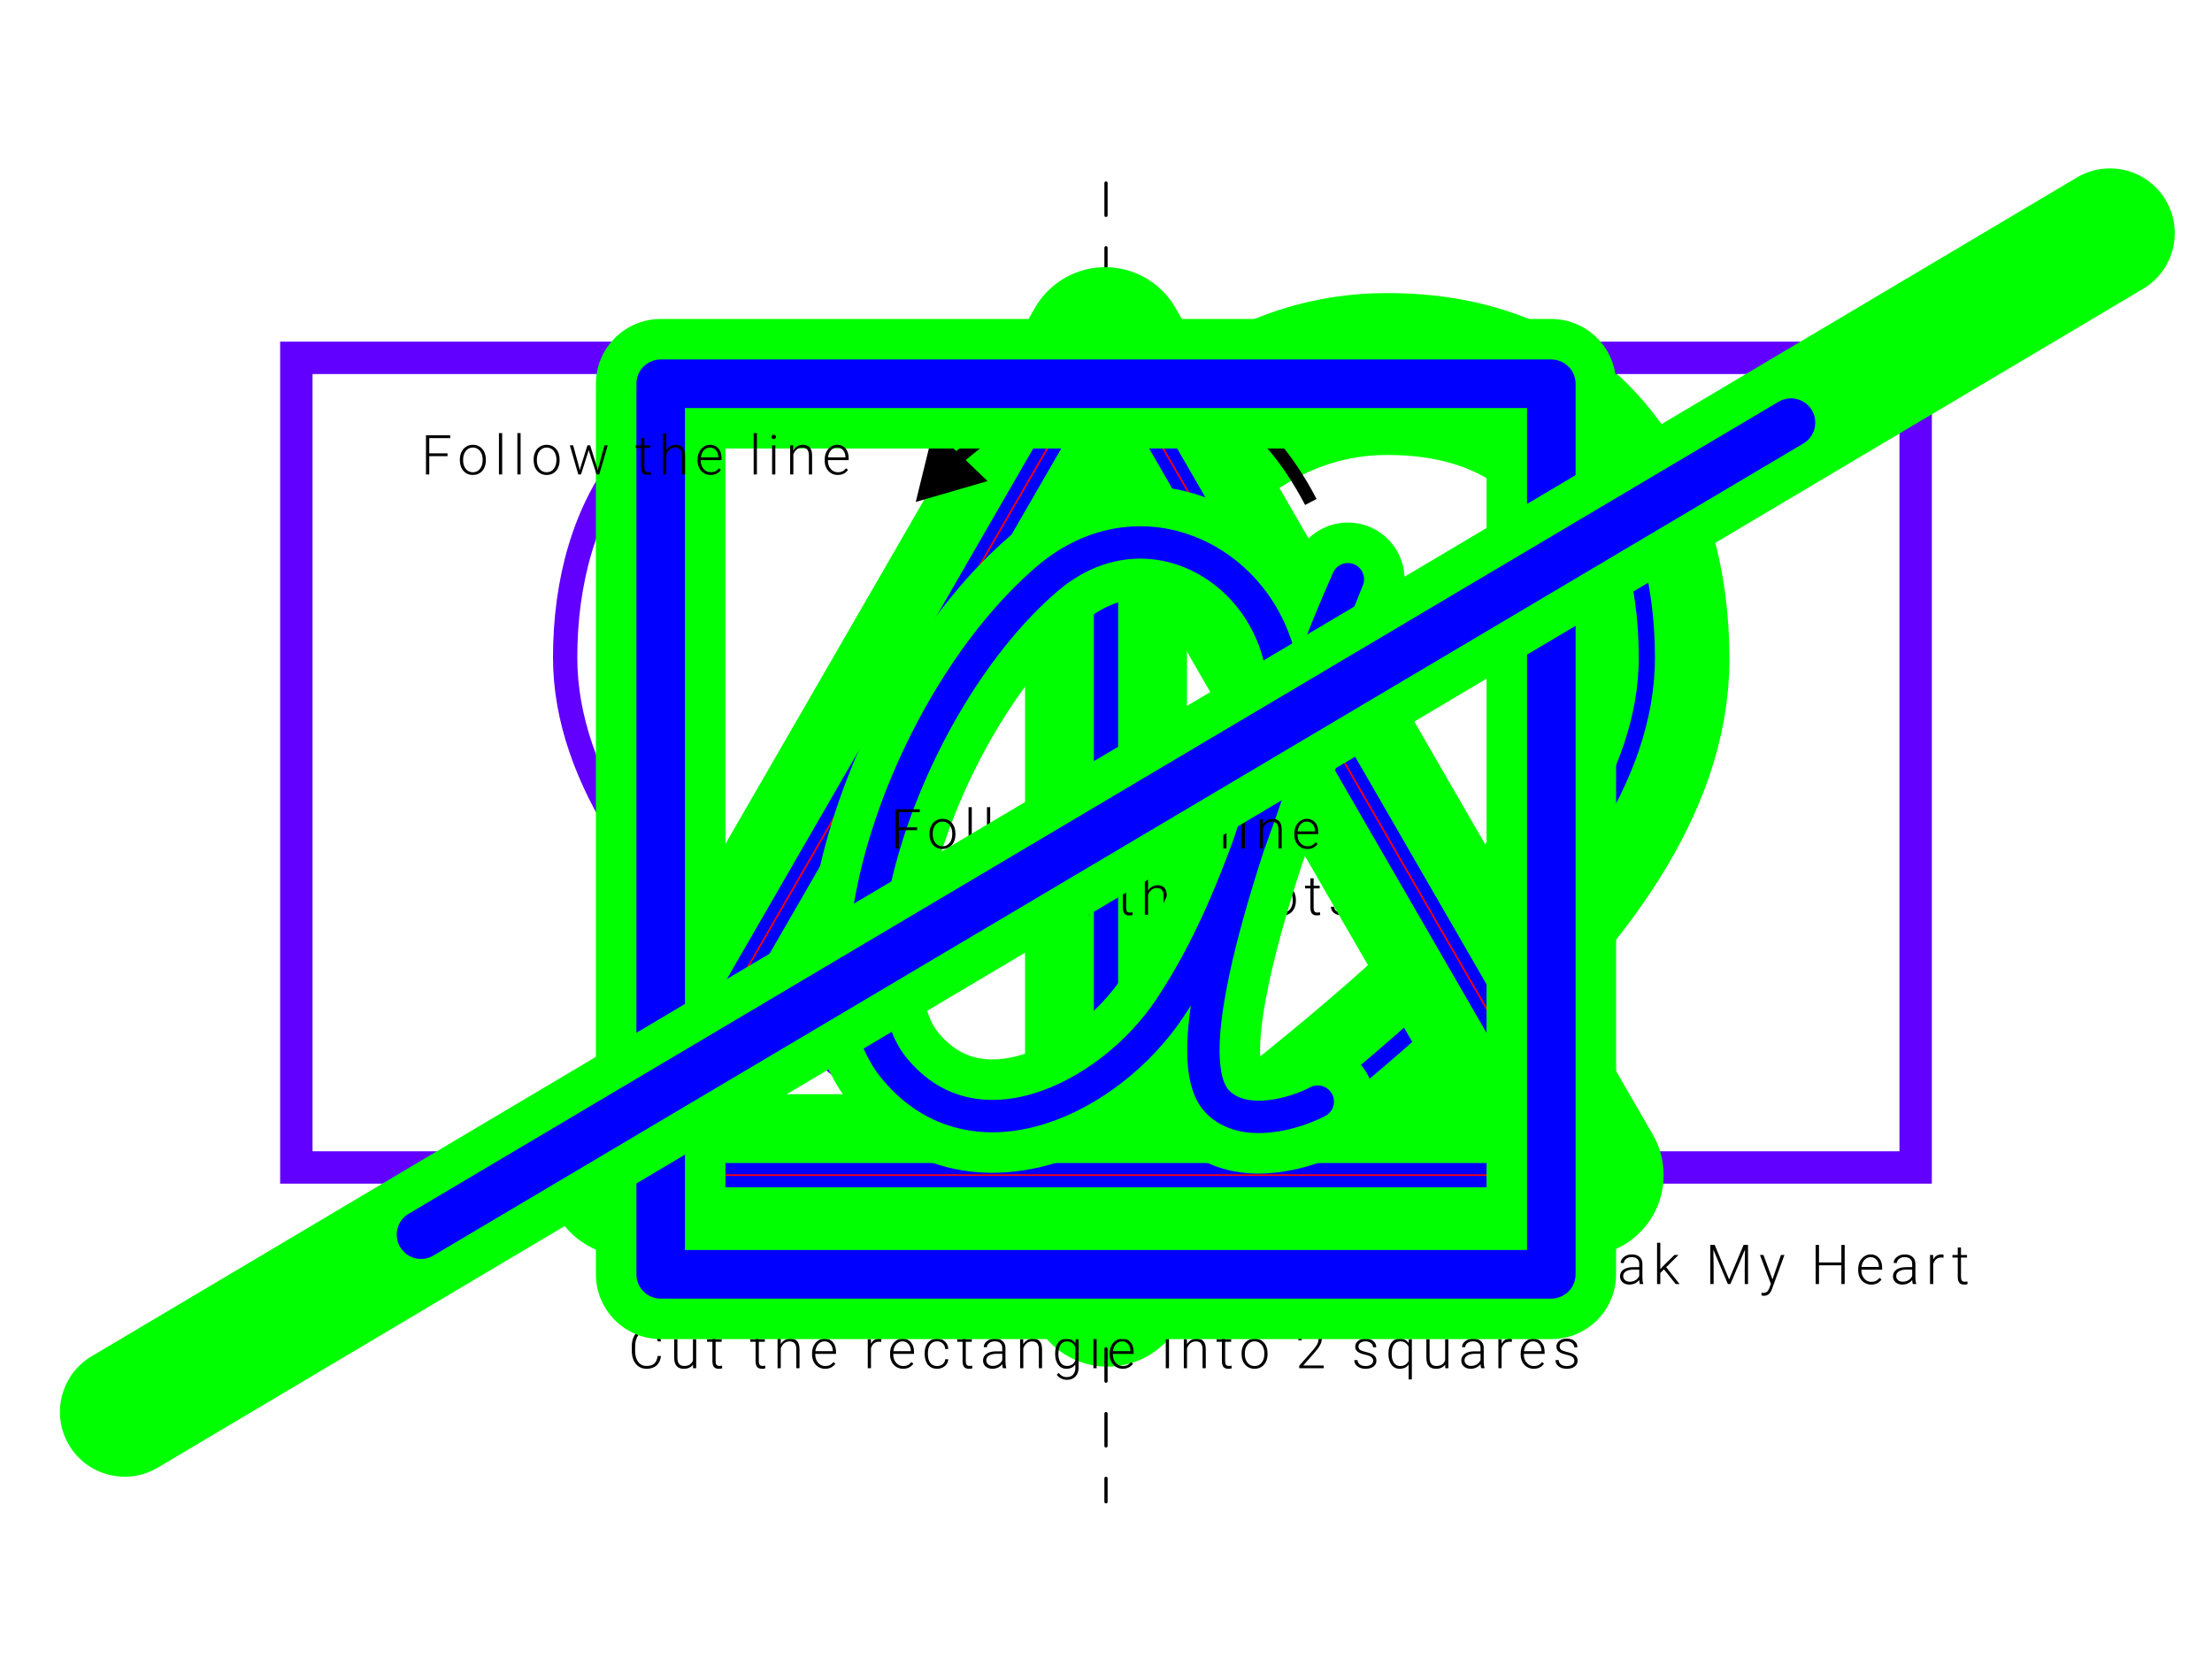<svg width="1366" height="1024" viewBox="0 0 1366 1024" fill="none" xmlns="http://www.w3.org/2000/svg">
<g id="1">
<g id="step-6">
<g id="template">
<path id="neutral" d="M684 350.015C701.667 310.85 760.4 232.22 854 231.02C971 229.52 1018 314.504 1018 407.013C1018 559.008 796.167 693.004 684 794" stroke="#00FF00" stroke-width="100" stroke-linecap="round"/>
<path id="good" d="M683 349.015C700.667 309.85 759.4 231.22 853 230.02C970 228.52 1017 313.504 1017 406.013C1017 558.008 795.167 692.004 683 793" stroke="#0000FF" stroke-width="10" stroke-linecap="round"/>
</g>
<g id="input">
<path id="appear" d="M683 113V927.5" stroke="black" stroke-width="2" stroke-linecap="round" stroke-dasharray="20 20"/>
<path id="appear d1" d="M683 349.02C665.333 309.853 606.6 231.22 513 230.02C396 228.52 349 313.507 349 406.02C349 558.02 570.833 692.019 683 793.019" stroke="#6100FF" stroke-width="15" stroke-linecap="round"/>
<path id="appear d2" d="M895.706 768.828V785.33C895.695 786.957 895.335 788.374 894.627 789.58C893.919 790.786 892.917 791.716 891.622 792.369C890.338 793.011 888.861 793.332 887.189 793.332C884.644 793.332 882.602 792.64 881.063 791.257C879.536 789.862 878.745 787.937 878.689 785.479V768.828H880.715V785.181C880.715 787.217 881.296 788.8 882.458 789.929C883.62 791.047 885.197 791.605 887.189 791.605C889.182 791.605 890.753 791.041 891.904 789.912C893.066 788.783 893.647 787.212 893.647 785.197V768.828H895.706ZM906.568 775.037L906.635 778.108C907.31 777.002 908.151 776.16 909.158 775.585C910.165 774.998 911.277 774.705 912.495 774.705C914.421 774.705 915.854 775.247 916.795 776.332C917.735 777.417 918.211 779.044 918.222 781.213V793H916.247V781.196C916.236 779.591 915.893 778.396 915.218 777.61C914.553 776.825 913.485 776.432 912.013 776.432C910.785 776.432 909.695 776.819 908.743 777.594C907.802 778.357 907.105 779.392 906.651 780.698V793H904.676V775.037H906.568ZM933.285 783.172H925.333V781.495H933.285V783.172ZM941.042 793V768.828H948.181C950.771 768.828 952.735 769.365 954.074 770.438C955.414 771.501 956.083 773.073 956.083 775.153C956.083 776.404 955.74 777.494 955.054 778.424C954.379 779.342 953.449 780.001 952.265 780.399C953.671 780.709 954.799 781.401 955.652 782.475C956.515 783.548 956.947 784.788 956.947 786.193C956.947 788.329 956.255 790.001 954.871 791.207C953.499 792.402 951.584 793 949.127 793H941.042ZM943.084 781.379V791.273H949.21C950.959 791.273 952.342 790.831 953.361 789.945C954.39 789.049 954.905 787.809 954.905 786.227C954.905 784.732 954.412 783.554 953.427 782.69C952.453 781.816 951.103 781.379 949.376 781.379H943.084ZM943.084 779.669H948.662C950.367 779.636 951.684 779.237 952.614 778.474C953.554 777.699 954.025 776.576 954.025 775.104C954.025 773.554 953.538 772.414 952.564 771.684C951.601 770.942 950.14 770.571 948.181 770.571H943.084V779.669ZM973.47 776.73C973.049 776.653 972.601 776.614 972.125 776.614C970.885 776.614 969.834 776.963 968.971 777.66C968.119 778.346 967.51 779.348 967.145 780.665V793H965.169V775.037H967.111L967.145 777.893C968.196 775.768 969.884 774.705 972.208 774.705C972.761 774.705 973.199 774.777 973.52 774.921L973.47 776.73ZM986.988 793.332C985.461 793.332 984.077 792.956 982.838 792.203C981.609 791.451 980.652 790.405 979.966 789.065C979.279 787.715 978.936 786.204 978.936 784.533V783.819C978.936 782.093 979.268 780.538 979.932 779.154C980.608 777.771 981.543 776.686 982.738 775.9C983.933 775.104 985.228 774.705 986.623 774.705C988.803 774.705 990.53 775.452 991.803 776.946C993.086 778.429 993.728 780.46 993.728 783.039V784.151H980.912V784.533C980.912 786.57 981.493 788.269 982.655 789.63C983.828 790.98 985.3 791.655 987.071 791.655C988.134 791.655 989.069 791.462 989.877 791.074C990.696 790.687 991.437 790.067 992.101 789.215L993.346 790.161C991.886 792.275 989.766 793.332 986.988 793.332ZM986.623 776.398C985.129 776.398 983.867 776.946 982.838 778.042C981.819 779.138 981.2 780.61 980.978 782.458H991.753V782.242C991.697 780.516 991.205 779.11 990.275 778.025C989.346 776.941 988.128 776.398 986.623 776.398ZM1012.68 793C1012.48 792.436 1012.35 791.6 1012.29 790.493C1011.6 791.401 1010.71 792.104 1009.62 792.602C1008.55 793.089 1007.41 793.332 1006.2 793.332C1004.47 793.332 1003.07 792.851 1002 791.888C1000.94 790.925 1000.41 789.707 1000.41 788.235C1000.41 786.487 1001.13 785.103 1002.58 784.085C1004.04 783.067 1006.07 782.558 1008.67 782.558H1012.28V780.516C1012.28 779.232 1011.88 778.225 1011.08 777.494C1010.3 776.753 1009.14 776.382 1007.63 776.382C1006.25 776.382 1005.1 776.736 1004.19 777.444C1003.28 778.153 1002.83 779.005 1002.83 780.001L1000.84 779.984C1000.84 778.557 1001.5 777.323 1002.83 776.282C1004.16 775.231 1005.79 774.705 1007.73 774.705C1009.73 774.705 1011.31 775.209 1012.46 776.216C1013.62 777.212 1014.22 778.606 1014.25 780.399V788.899C1014.25 790.637 1014.44 791.938 1014.8 792.801V793H1012.68ZM1006.43 791.572C1007.76 791.572 1008.95 791.251 1009.99 790.609C1011.04 789.967 1011.8 789.11 1012.28 788.036V784.085H1008.72C1006.74 784.107 1005.19 784.472 1004.08 785.181C1002.96 785.878 1002.4 786.841 1002.4 788.069C1002.4 789.076 1002.77 789.912 1003.51 790.576C1004.26 791.24 1005.24 791.572 1006.43 791.572ZM1027.57 783.952L1025.3 786.144V793H1023.3V767.5H1025.3V783.819L1027.17 781.794L1034.05 775.037H1036.55L1028.93 782.607L1037.22 793H1034.84L1027.57 783.952ZM1058.89 768.828L1067.81 790.161L1076.75 768.828H1079.48V793H1077.44V782.475L1077.6 771.684L1068.6 793H1067.03L1058.06 771.767L1058.23 782.408V793H1056.19V768.828H1058.89ZM1094.57 790.145L1099.82 775.037H1101.96L1094.29 796.055L1093.89 796.984C1092.91 799.165 1091.39 800.255 1089.33 800.255C1088.85 800.255 1088.34 800.177 1087.8 800.022L1087.78 798.379L1088.81 798.479C1089.79 798.479 1090.57 798.235 1091.17 797.748C1091.78 797.272 1092.29 796.448 1092.71 795.274L1093.59 792.851L1086.82 775.037H1088.99L1094.57 790.145ZM1139.17 793H1137.12V781.412H1123.3V793H1121.26V768.828H1123.3V779.686H1137.12V768.828H1139.17V793ZM1155.56 793.332C1154.04 793.332 1152.65 792.956 1151.41 792.203C1150.19 791.451 1149.23 790.405 1148.54 789.065C1147.86 787.715 1147.51 786.204 1147.51 784.533V783.819C1147.51 782.093 1147.84 780.538 1148.51 779.154C1149.18 777.771 1150.12 776.686 1151.31 775.9C1152.51 775.104 1153.8 774.705 1155.2 774.705C1157.38 774.705 1159.11 775.452 1160.38 776.946C1161.66 778.429 1162.3 780.46 1162.3 783.039V784.151H1149.49V784.533C1149.49 786.57 1150.07 788.269 1151.23 789.63C1152.4 790.98 1153.88 791.655 1155.65 791.655C1156.71 791.655 1157.65 791.462 1158.45 791.074C1159.27 790.687 1160.01 790.067 1160.68 789.215L1161.92 790.161C1160.46 792.275 1158.34 793.332 1155.56 793.332ZM1155.2 776.398C1153.7 776.398 1152.44 776.946 1151.41 778.042C1150.4 779.138 1149.78 780.61 1149.55 782.458H1160.33V782.242C1160.27 780.516 1159.78 779.11 1158.85 778.025C1157.92 776.941 1156.7 776.398 1155.2 776.398ZM1181.25 793C1181.05 792.436 1180.93 791.6 1180.87 790.493C1180.17 791.401 1179.28 792.104 1178.2 792.602C1177.12 793.089 1175.98 793.332 1174.78 793.332C1173.05 793.332 1171.65 792.851 1170.58 791.888C1169.51 790.925 1168.98 789.707 1168.98 788.235C1168.98 786.487 1169.71 785.103 1171.16 784.085C1172.62 783.067 1174.65 782.558 1177.25 782.558H1180.85V780.516C1180.85 779.232 1180.45 778.225 1179.66 777.494C1178.87 776.753 1177.72 776.382 1176.2 776.382C1174.82 776.382 1173.68 776.736 1172.77 777.444C1171.86 778.153 1171.41 779.005 1171.41 780.001L1169.41 779.984C1169.41 778.557 1170.08 777.323 1171.41 776.282C1172.73 775.231 1174.37 774.705 1176.3 774.705C1178.31 774.705 1179.88 775.209 1181.04 776.216C1182.2 777.212 1182.8 778.606 1182.83 780.399V788.899C1182.83 790.637 1183.01 791.938 1183.38 792.801V793H1181.25ZM1175.01 791.572C1176.34 791.572 1177.52 791.251 1178.56 790.609C1179.61 789.967 1180.38 789.11 1180.85 788.036V784.085H1177.3C1175.32 784.107 1173.77 784.472 1172.65 785.181C1171.53 785.878 1170.98 786.841 1170.98 788.069C1170.98 789.076 1171.35 789.912 1172.09 790.576C1172.84 791.24 1173.81 791.572 1175.01 791.572ZM1200.18 776.73C1199.76 776.653 1199.31 776.614 1198.84 776.614C1197.6 776.614 1196.55 776.963 1195.68 777.66C1194.83 778.346 1194.22 779.348 1193.86 780.665V793H1191.88V775.037H1193.82L1193.86 777.893C1194.91 775.768 1196.6 774.705 1198.92 774.705C1199.47 774.705 1199.91 774.777 1200.23 774.921L1200.18 776.73ZM1210.99 770.438V775.037H1214.71V776.664H1210.99V788.634C1210.99 789.63 1211.17 790.371 1211.53 790.858C1211.89 791.345 1212.49 791.589 1213.34 791.589C1213.67 791.589 1214.2 791.534 1214.95 791.423L1215.03 793.05C1214.51 793.238 1213.8 793.332 1212.9 793.332C1211.54 793.332 1210.55 792.939 1209.93 792.153C1209.31 791.356 1209 790.189 1209 788.65V776.664H1205.7V775.037H1209V770.438H1210.99Z" fill="black"/>
</g>
</g>
<g id="step-5">
<g id="template_2">
<path id="neutral_2" d="M683 237V706" stroke="#00FF00" stroke-width="100" stroke-linecap="round"/>
<path id="good_2" d="M683 237V706" stroke="#0000FF" stroke-width="15" stroke-linecap="round"/>
</g>
<g id="input_2">
<path id="appear_2" d="M408.171 837.463C407.894 840.008 406.981 841.956 405.432 843.307C403.893 844.657 401.84 845.332 399.272 845.332C397.479 845.332 395.891 844.884 394.508 843.987C393.135 843.091 392.073 841.824 391.32 840.186C390.568 838.536 390.186 836.655 390.175 834.541V831.403C390.175 829.256 390.551 827.353 391.304 825.692C392.056 824.032 393.135 822.754 394.541 821.857C395.958 820.95 397.585 820.496 399.422 820.496C402.012 820.496 404.054 821.199 405.548 822.604C407.053 823.999 407.927 825.93 408.171 828.398H406.112C405.603 824.292 403.373 822.239 399.422 822.239C397.23 822.239 395.482 823.058 394.176 824.696C392.881 826.334 392.233 828.598 392.233 831.486V834.441C392.233 837.23 392.864 839.455 394.126 841.115C395.399 842.775 397.114 843.605 399.272 843.605C401.409 843.605 403.019 843.096 404.104 842.078C405.188 841.049 405.858 839.51 406.112 837.463H408.171ZM427.965 842.726C426.769 844.463 424.86 845.332 422.237 845.332C420.322 845.332 418.867 844.779 417.871 843.672C416.875 842.554 416.366 840.905 416.344 838.725V827.037H418.319V838.476C418.319 841.896 419.703 843.605 422.469 843.605C425.347 843.605 427.168 842.416 427.931 840.036V827.037H429.924V845H427.998L427.965 842.726ZM441.931 822.438V827.037H445.65V828.664H441.931V840.634C441.931 841.63 442.108 842.371 442.462 842.858C442.828 843.345 443.431 843.589 444.272 843.589C444.604 843.589 445.141 843.534 445.882 843.423L445.965 845.05C445.445 845.238 444.737 845.332 443.84 845.332C442.479 845.332 441.488 844.939 440.869 844.153C440.249 843.356 439.939 842.189 439.939 840.65V828.664H436.635V827.037H439.939V822.438H441.931ZM468.603 822.438V827.037H472.321V828.664H468.603V840.634C468.603 841.63 468.78 842.371 469.134 842.858C469.499 843.345 470.102 843.589 470.943 843.589C471.275 843.589 471.812 843.534 472.554 843.423L472.637 845.05C472.117 845.238 471.408 845.332 470.512 845.332C469.15 845.332 468.16 844.939 467.54 844.153C466.92 843.356 466.61 842.189 466.61 840.65V828.664H463.307V827.037H466.61V822.438H468.603ZM482.154 830.075C482.807 829.002 483.643 828.172 484.661 827.585C485.679 826.998 486.791 826.705 487.998 826.705C489.924 826.705 491.357 827.247 492.298 828.332C493.238 829.417 493.714 831.044 493.725 833.213V845H491.75V833.196C491.739 831.591 491.396 830.396 490.721 829.61C490.056 828.825 488.988 828.432 487.516 828.432C486.288 828.432 485.198 828.819 484.246 829.594C483.305 830.357 482.608 831.392 482.154 832.698V845H480.179V819.5H482.154V830.075ZM509.535 845.332C508.007 845.332 506.624 844.956 505.384 844.203C504.156 843.451 503.198 842.405 502.512 841.065C501.826 839.715 501.483 838.204 501.483 836.533V835.819C501.483 834.093 501.815 832.538 502.479 831.154C503.154 829.771 504.089 828.686 505.285 827.9C506.48 827.104 507.775 826.705 509.169 826.705C511.35 826.705 513.076 827.452 514.349 828.946C515.633 830.429 516.275 832.46 516.275 835.039V836.151H503.459V836.533C503.459 838.57 504.04 840.269 505.202 841.63C506.375 842.98 507.847 843.655 509.618 843.655C510.68 843.655 511.615 843.462 512.423 843.074C513.242 842.687 513.984 842.067 514.648 841.215L515.893 842.161C514.432 844.275 512.313 845.332 509.535 845.332ZM509.169 828.398C507.675 828.398 506.414 828.946 505.384 830.042C504.366 831.138 503.746 832.61 503.525 834.458H514.299V834.242C514.244 832.516 513.752 831.11 512.822 830.025C511.892 828.941 510.675 828.398 509.169 828.398ZM544.191 828.73C543.771 828.653 543.323 828.614 542.847 828.614C541.607 828.614 540.556 828.963 539.692 829.66C538.84 830.346 538.232 831.348 537.866 832.665V845H535.891V827.037H537.833L537.866 829.893C538.918 827.768 540.606 826.705 542.93 826.705C543.483 826.705 543.92 826.777 544.241 826.921L544.191 828.73ZM557.71 845.332C556.182 845.332 554.799 844.956 553.559 844.203C552.331 843.451 551.374 842.405 550.687 841.065C550.001 839.715 549.658 838.204 549.658 836.533V835.819C549.658 834.093 549.99 832.538 550.654 831.154C551.329 829.771 552.264 828.686 553.46 827.9C554.655 827.104 555.95 826.705 557.345 826.705C559.525 826.705 561.251 827.452 562.524 828.946C563.808 830.429 564.45 832.46 564.45 835.039V836.151H551.634V836.533C551.634 838.57 552.215 840.269 553.377 841.63C554.55 842.98 556.022 843.655 557.793 843.655C558.855 843.655 559.791 843.462 560.598 843.074C561.417 842.687 562.159 842.067 562.823 841.215L564.068 842.161C562.607 844.275 560.488 845.332 557.71 845.332ZM557.345 828.398C555.85 828.398 554.589 828.946 553.559 830.042C552.541 831.138 551.921 832.61 551.7 834.458H562.474V834.242C562.419 832.516 561.927 831.11 560.997 830.025C560.067 828.941 558.85 828.398 557.345 828.398ZM578.699 843.655C580.082 843.655 581.239 843.268 582.169 842.493C583.109 841.707 583.618 840.695 583.696 839.455H585.605C585.55 840.551 585.207 841.552 584.576 842.46C583.945 843.356 583.104 844.059 582.052 844.568C581.012 845.077 579.894 845.332 578.699 845.332C576.341 845.332 574.471 844.513 573.087 842.875C571.715 841.237 571.029 839.035 571.029 836.268V835.67C571.029 833.899 571.339 832.333 571.959 830.972C572.578 829.61 573.464 828.559 574.615 827.817C575.777 827.076 577.133 826.705 578.682 826.705C580.652 826.705 582.274 827.292 583.546 828.465C584.83 829.638 585.517 831.182 585.605 833.097H583.696C583.607 831.691 583.098 830.557 582.169 829.693C581.25 828.83 580.088 828.398 578.682 828.398C576.889 828.398 575.495 829.046 574.499 830.341C573.514 831.636 573.021 833.451 573.021 835.786V836.367C573.021 838.658 573.514 840.446 574.499 841.729C575.495 843.013 576.895 843.655 578.699 843.655ZM596.417 822.438V827.037H600.136V828.664H596.417V840.634C596.417 841.63 596.594 842.371 596.949 842.858C597.314 843.345 597.917 843.589 598.758 843.589C599.09 843.589 599.627 843.534 600.369 843.423L600.452 845.05C599.931 845.238 599.223 845.332 598.327 845.332C596.965 845.332 595.975 844.939 595.355 844.153C594.735 843.356 594.425 842.189 594.425 840.65V828.664H591.121V827.037H594.425V822.438H596.417ZM619.332 845C619.133 844.436 619.006 843.6 618.95 842.493C618.253 843.401 617.362 844.104 616.277 844.602C615.204 845.089 614.064 845.332 612.858 845.332C611.131 845.332 609.731 844.851 608.657 843.888C607.595 842.925 607.064 841.707 607.064 840.235C607.064 838.487 607.789 837.103 609.238 836.085C610.699 835.067 612.73 834.558 615.331 834.558H618.934V832.516C618.934 831.232 618.535 830.225 617.738 829.494C616.953 828.753 615.802 828.382 614.285 828.382C612.902 828.382 611.756 828.736 610.849 829.444C609.941 830.153 609.487 831.005 609.487 832.001L607.495 831.984C607.495 830.557 608.159 829.323 609.487 828.282C610.816 827.231 612.448 826.705 614.385 826.705C616.388 826.705 617.965 827.209 619.116 828.216C620.278 829.212 620.876 830.606 620.909 832.399V840.899C620.909 842.637 621.092 843.938 621.457 844.801V845H619.332ZM613.09 843.572C614.418 843.572 615.602 843.251 616.643 842.609C617.694 841.967 618.458 841.11 618.934 840.036V836.085H615.381C613.4 836.107 611.85 836.472 610.733 837.181C609.615 837.878 609.056 838.841 609.056 840.069C609.056 841.076 609.427 841.912 610.168 842.576C610.921 843.24 611.895 843.572 613.09 843.572ZM631.854 827.037L631.921 830.108C632.596 829.002 633.437 828.16 634.444 827.585C635.451 826.998 636.564 826.705 637.781 826.705C639.707 826.705 641.14 827.247 642.081 828.332C643.022 829.417 643.498 831.044 643.509 833.213V845H641.533V833.196C641.522 831.591 641.179 830.396 640.504 829.61C639.84 828.825 638.772 828.432 637.3 828.432C636.071 828.432 634.981 828.819 634.029 829.594C633.088 830.357 632.391 831.392 631.937 832.698V845H629.962V827.037H631.854ZM651.598 835.853C651.598 833.041 652.218 830.817 653.458 829.179C654.708 827.53 656.402 826.705 658.538 826.705C660.984 826.705 662.843 827.679 664.116 829.627L664.215 827.037H666.075V844.635C666.075 846.948 665.427 848.78 664.132 850.13C662.838 851.48 661.083 852.155 658.87 852.155C657.619 852.155 656.424 851.873 655.284 851.309C654.155 850.755 653.264 850.014 652.611 849.084L653.723 847.889C655.129 849.615 656.8 850.479 658.737 850.479C660.397 850.479 661.692 849.986 662.622 849.001C663.551 848.027 664.033 846.671 664.066 844.934V842.676C662.793 844.447 660.939 845.332 658.505 845.332C656.424 845.332 654.753 844.502 653.491 842.842C652.229 841.182 651.598 838.94 651.598 836.118V835.853ZM653.607 836.201C653.607 838.492 654.066 840.302 654.985 841.63C655.904 842.947 657.199 843.605 658.87 843.605C661.316 843.605 663.048 842.51 664.066 840.318V831.968C663.601 830.817 662.932 829.942 662.057 829.345C661.183 828.736 660.131 828.432 658.903 828.432C657.232 828.432 655.931 829.09 655.002 830.407C654.072 831.713 653.607 833.645 653.607 836.201ZM677.219 845H675.227V819.5H677.219V845ZM693.327 845.332C691.8 845.332 690.416 844.956 689.177 844.203C687.948 843.451 686.991 842.405 686.305 841.065C685.619 839.715 685.276 838.204 685.276 836.533V835.819C685.276 834.093 685.608 832.538 686.272 831.154C686.947 829.771 687.882 828.686 689.077 827.9C690.273 827.104 691.568 826.705 692.962 826.705C695.142 826.705 696.869 827.452 698.142 828.946C699.426 830.429 700.068 832.46 700.068 835.039V836.151H687.251V836.533C687.251 838.57 687.832 840.269 688.994 841.63C690.167 842.98 691.639 843.655 693.41 843.655C694.473 843.655 695.408 843.462 696.216 843.074C697.035 842.687 697.777 842.067 698.441 841.215L699.686 842.161C698.225 844.275 696.105 845.332 693.327 845.332ZM692.962 828.398C691.468 828.398 690.206 828.946 689.177 830.042C688.159 831.138 687.539 832.61 687.318 834.458H698.092V834.242C698.037 832.516 697.544 831.11 696.614 830.025C695.685 828.941 694.467 828.398 692.962 828.398ZM721.908 845H719.916V827.037H721.908V845ZM719.567 821.841C719.567 821.465 719.689 821.149 719.932 820.895C720.176 820.629 720.508 820.496 720.928 820.496C721.349 820.496 721.681 820.629 721.924 820.895C722.179 821.149 722.306 821.465 722.306 821.841C722.306 822.217 722.179 822.533 721.924 822.787C721.681 823.042 721.349 823.169 720.928 823.169C720.508 823.169 720.176 823.042 719.932 822.787C719.689 822.533 719.567 822.217 719.567 821.841ZM732.953 827.037L733.019 830.108C733.694 829.002 734.535 828.16 735.542 827.585C736.55 826.998 737.662 826.705 738.879 826.705C740.805 826.705 742.238 827.247 743.179 828.332C744.12 829.417 744.596 831.044 744.607 833.213V845H742.631V833.196C742.62 831.591 742.277 830.396 741.602 829.61C740.938 828.825 739.87 828.432 738.398 828.432C737.169 828.432 736.079 828.819 735.127 829.594C734.187 830.357 733.489 831.392 733.036 832.698V845H731.06V827.037H732.953ZM756.581 822.438V827.037H760.3V828.664H756.581V840.634C756.581 841.63 756.758 842.371 757.112 842.858C757.478 843.345 758.081 843.589 758.922 843.589C759.254 843.589 759.791 843.534 760.532 843.423L760.615 845.05C760.095 845.238 759.387 845.332 758.49 845.332C757.129 845.332 756.139 844.939 755.519 844.153C754.899 843.356 754.589 842.189 754.589 840.65V828.664H751.285V827.037H754.589V822.438H756.581ZM766.729 835.753C766.729 834.026 767.061 832.471 767.726 831.088C768.401 829.704 769.347 828.631 770.564 827.867C771.793 827.092 773.182 826.705 774.731 826.705C777.122 826.705 779.059 827.546 780.542 829.229C782.025 830.9 782.767 833.119 782.767 835.886V836.301C782.767 838.038 782.429 839.604 781.754 840.999C781.09 842.382 780.149 843.451 778.932 844.203C777.714 844.956 776.325 845.332 774.765 845.332C772.385 845.332 770.448 844.496 768.954 842.825C767.471 841.143 766.729 838.918 766.729 836.151V835.753ZM768.722 836.301C768.722 838.448 769.275 840.213 770.382 841.597C771.5 842.969 772.961 843.655 774.765 843.655C776.558 843.655 778.007 842.969 779.114 841.597C780.232 840.213 780.791 838.393 780.791 836.135V835.753C780.791 834.381 780.536 833.124 780.027 831.984C779.518 830.844 778.804 829.965 777.886 829.345C776.967 828.714 775.916 828.398 774.731 828.398C772.961 828.398 771.516 829.096 770.398 830.49C769.281 831.874 768.722 833.689 768.722 835.936V836.301ZM817.457 845H802.316V843.473L810.6 834.076C811.972 832.493 812.924 831.188 813.456 830.158C813.987 829.129 814.252 828.127 814.252 827.153C814.252 825.626 813.804 824.42 812.908 823.534C812.011 822.638 810.777 822.189 809.206 822.189C807.579 822.189 806.262 822.71 805.254 823.75C804.258 824.79 803.76 826.141 803.76 827.801H801.785C801.785 826.439 802.089 825.2 802.698 824.082C803.318 822.964 804.192 822.09 805.321 821.459C806.461 820.817 807.756 820.496 809.206 820.496C811.419 820.496 813.146 821.077 814.385 822.239C815.636 823.401 816.261 824.984 816.261 826.987C816.261 828.116 815.907 829.35 815.199 830.689C814.501 832.029 813.267 833.7 811.497 835.703L804.756 843.323H817.457V845ZM847.996 840.435C847.996 839.45 847.598 838.658 846.801 838.061C846.015 837.463 844.825 836.998 843.231 836.666C841.638 836.323 840.398 835.936 839.513 835.504C838.638 835.061 837.985 834.524 837.554 833.894C837.133 833.263 836.923 832.499 836.923 831.603C836.923 830.186 837.515 829.018 838.699 828.1C839.883 827.17 841.4 826.705 843.248 826.705C845.251 826.705 846.856 827.203 848.062 828.199C849.28 829.184 849.889 830.474 849.889 832.067H847.896C847.896 831.016 847.454 830.142 846.568 829.444C845.694 828.747 844.587 828.398 843.248 828.398C841.942 828.398 840.891 828.692 840.094 829.278C839.308 829.854 838.915 830.606 838.915 831.536C838.915 832.433 839.242 833.13 839.895 833.628C840.559 834.115 841.759 834.563 843.497 834.973C845.246 835.382 846.552 835.819 847.415 836.284C848.289 836.749 848.937 837.308 849.357 837.961C849.778 838.614 849.988 839.405 849.988 840.335C849.988 841.851 849.374 843.063 848.146 843.971C846.928 844.878 845.334 845.332 843.364 845.332C841.272 845.332 839.574 844.828 838.268 843.821C836.973 842.803 836.325 841.519 836.325 839.97H838.317C838.395 841.132 838.882 842.039 839.778 842.692C840.686 843.334 841.881 843.655 843.364 843.655C844.748 843.655 845.866 843.351 846.718 842.742C847.57 842.133 847.996 841.364 847.996 840.435ZM857.414 835.853C857.414 833.041 858.034 830.817 859.273 829.179C860.524 827.53 862.228 826.705 864.386 826.705C866.81 826.705 868.653 827.629 869.915 829.478L870.014 827.037H871.874V851.906H869.882V842.775C868.576 844.48 866.733 845.332 864.353 845.332C862.25 845.332 860.568 844.502 859.306 842.842C858.045 841.182 857.414 838.94 857.414 836.118V835.853ZM859.423 836.201C859.423 838.525 859.887 840.352 860.817 841.68C861.758 842.997 863.058 843.655 864.719 843.655C867.098 843.655 868.819 842.62 869.882 840.551V831.752C869.384 830.678 868.692 829.854 867.806 829.278C866.932 828.692 865.914 828.398 864.752 828.398C863.08 828.398 861.774 829.062 860.834 830.391C859.893 831.708 859.423 833.645 859.423 836.201ZM892.464 842.726C891.269 844.463 889.36 845.332 886.737 845.332C884.822 845.332 883.367 844.779 882.371 843.672C881.375 842.554 880.865 840.905 880.843 838.725V827.037H882.819V838.476C882.819 841.896 884.202 843.605 886.969 843.605C889.847 843.605 891.668 842.416 892.431 840.036V827.037H894.423V845H892.498L892.464 842.726ZM914.682 845C914.483 844.436 914.355 843.6 914.3 842.493C913.603 843.401 912.712 844.104 911.627 844.602C910.554 845.089 909.414 845.332 908.207 845.332C906.481 845.332 905.081 844.851 904.007 843.888C902.945 842.925 902.413 841.707 902.413 840.235C902.413 838.487 903.138 837.103 904.588 836.085C906.049 835.067 908.08 834.558 910.681 834.558H914.283V832.516C914.283 831.232 913.885 830.225 913.088 829.494C912.302 828.753 911.151 828.382 909.635 828.382C908.252 828.382 907.106 828.736 906.198 829.444C905.291 830.153 904.837 831.005 904.837 832.001L902.845 831.984C902.845 830.557 903.509 829.323 904.837 828.282C906.165 827.231 907.798 826.705 909.735 826.705C911.738 826.705 913.315 827.209 914.466 828.216C915.628 829.212 916.226 830.606 916.259 832.399V840.899C916.259 842.637 916.442 843.938 916.807 844.801V845H914.682ZM908.44 843.572C909.768 843.572 910.952 843.251 911.992 842.609C913.044 841.967 913.808 841.11 914.283 840.036V836.085H910.731C908.75 836.107 907.2 836.472 906.082 837.181C904.964 837.878 904.406 838.841 904.406 840.069C904.406 841.076 904.776 841.912 905.518 842.576C906.27 843.24 907.244 843.572 908.44 843.572ZM933.612 828.73C933.192 828.653 932.744 828.614 932.268 828.614C931.028 828.614 929.977 828.963 929.113 829.66C928.261 830.346 927.652 831.348 927.287 832.665V845H925.312V827.037H927.254L927.287 829.893C928.339 827.768 930.026 826.705 932.351 826.705C932.904 826.705 933.341 826.777 933.662 826.921L933.612 828.73ZM947.131 845.332C945.603 845.332 944.22 844.956 942.98 844.203C941.752 843.451 940.794 842.405 940.108 841.065C939.422 839.715 939.079 838.204 939.079 836.533V835.819C939.079 834.093 939.411 832.538 940.075 831.154C940.75 829.771 941.685 828.686 942.881 827.9C944.076 827.104 945.371 826.705 946.765 826.705C948.946 826.705 950.672 827.452 951.945 828.946C953.229 830.429 953.871 832.46 953.871 835.039V836.151H941.055V836.533C941.055 838.57 941.636 840.269 942.798 841.63C943.971 842.98 945.443 843.655 947.214 843.655C948.276 843.655 949.211 843.462 950.019 843.074C950.838 842.687 951.58 842.067 952.244 841.215L953.489 842.161C952.028 844.275 949.909 845.332 947.131 845.332ZM946.765 828.398C945.271 828.398 944.01 828.946 942.98 830.042C941.962 831.138 941.342 832.61 941.121 834.458H951.895V834.242C951.84 832.516 951.347 831.11 950.418 830.025C949.488 828.941 948.271 828.398 946.765 828.398ZM972.237 840.435C972.237 839.45 971.838 838.658 971.042 838.061C970.256 837.463 969.066 836.998 967.472 836.666C965.878 836.323 964.639 835.936 963.753 835.504C962.879 835.061 962.226 834.524 961.794 833.894C961.374 833.263 961.164 832.499 961.164 831.603C961.164 830.186 961.756 829.018 962.94 828.1C964.124 827.17 965.641 826.705 967.489 826.705C969.492 826.705 971.097 827.203 972.303 828.199C973.521 829.184 974.129 830.474 974.129 832.067H972.137C972.137 831.016 971.695 830.142 970.809 829.444C969.935 828.747 968.828 828.398 967.489 828.398C966.183 828.398 965.131 828.692 964.335 829.278C963.549 829.854 963.156 830.606 963.156 831.536C963.156 832.433 963.482 833.13 964.135 833.628C964.799 834.115 966 834.563 967.738 834.973C969.487 835.382 970.793 835.819 971.656 836.284C972.53 836.749 973.178 837.308 973.598 837.961C974.019 838.614 974.229 839.405 974.229 840.335C974.229 841.851 973.615 843.063 972.386 843.971C971.169 844.878 969.575 845.332 967.605 845.332C965.513 845.332 963.814 844.828 962.508 843.821C961.213 842.803 960.566 841.519 960.566 839.97H962.558C962.636 841.132 963.123 842.039 964.019 842.692C964.927 843.334 966.122 843.655 967.605 843.655C968.989 843.655 970.106 843.351 970.959 842.742C971.811 842.133 972.237 841.364 972.237 840.435Z" fill="black"/>
<rect id="appear d1_2" x="183" y="221" width="1000" height="500" stroke="#6100FF" stroke-width="20"/>
</g>
</g>
<g id="step-4">
<g id="input_3">
<g id="blink d1">
<circle id="Ellipse 1" cx="682.5" cy="227.5" r="17.5" fill="#0000FF"/>
<circle id="Ellipse 2" cx="968.5" cy="722.5" r="17.5" fill="#0000FF"/>
<circle id="Ellipse 3" cx="398.5" cy="721.5" r="17.5" fill="#0000FF"/>
</g>
<path id="appear_3" d="M547.171 557.463C546.894 560.008 545.981 561.956 544.432 563.307C542.893 564.657 540.84 565.332 538.272 565.332C536.479 565.332 534.891 564.884 533.508 563.987C532.135 563.091 531.073 561.824 530.32 560.186C529.568 558.536 529.186 556.655 529.175 554.541V551.403C529.175 549.256 529.551 547.353 530.304 545.692C531.056 544.032 532.135 542.754 533.541 541.857C534.958 540.95 536.585 540.496 538.422 540.496C541.012 540.496 543.054 541.199 544.548 542.604C546.053 543.999 546.927 545.93 547.171 548.398H545.112C544.603 544.292 542.373 542.239 538.422 542.239C536.23 542.239 534.482 543.058 533.176 544.696C531.881 546.334 531.233 548.598 531.233 551.486V554.441C531.233 557.23 531.864 559.455 533.126 561.115C534.399 562.775 536.114 563.605 538.272 563.605C540.409 563.605 542.019 563.096 543.104 562.078C544.188 561.049 544.858 559.51 545.112 557.463H547.171ZM554.314 555.753C554.314 554.026 554.646 552.471 555.31 551.088C555.985 549.704 556.932 548.631 558.149 547.867C559.378 547.092 560.767 546.705 562.316 546.705C564.707 546.705 566.644 547.546 568.127 549.229C569.61 550.9 570.351 553.119 570.351 555.886V556.301C570.351 558.038 570.014 559.604 569.339 560.999C568.675 562.382 567.734 563.451 566.516 564.203C565.299 564.956 563.91 565.332 562.349 565.332C559.97 565.332 558.033 564.496 556.539 562.825C555.056 561.143 554.314 558.918 554.314 556.151V555.753ZM556.306 556.301C556.306 558.448 556.86 560.213 557.967 561.597C559.084 562.969 560.545 563.655 562.349 563.655C564.142 563.655 565.592 562.969 566.699 561.597C567.817 560.213 568.376 558.393 568.376 556.135V555.753C568.376 554.381 568.121 553.124 567.612 551.984C567.103 550.844 566.389 549.965 565.47 549.345C564.552 548.714 563.5 548.398 562.316 548.398C560.545 548.398 559.101 549.096 557.983 550.49C556.865 551.874 556.306 553.689 556.306 555.936V556.301ZM580.101 547.037L580.167 550.108C580.843 549.002 581.684 548.16 582.691 547.585C583.698 546.998 584.81 546.705 586.028 546.705C587.954 546.705 589.387 547.247 590.328 548.332C591.268 549.417 591.744 551.044 591.755 553.213V565H589.78V553.196C589.769 551.591 589.426 550.396 588.751 549.61C588.086 548.825 587.018 548.432 585.546 548.432C584.318 548.432 583.228 548.819 582.276 549.594C581.335 550.357 580.638 551.392 580.184 552.698V565H578.209V547.037H580.101ZM602.534 547.037L602.601 550.108C603.276 549.002 604.117 548.16 605.124 547.585C606.131 546.998 607.244 546.705 608.461 546.705C610.387 546.705 611.82 547.247 612.761 548.332C613.702 549.417 614.178 551.044 614.189 553.213V565H612.213V553.196C612.202 551.591 611.859 550.396 611.184 549.61C610.52 548.825 609.452 548.432 607.98 548.432C606.751 548.432 605.661 548.819 604.709 549.594C603.769 550.357 603.071 551.392 602.617 552.698V565H600.642V547.037H602.534ZM630.031 565.332C628.504 565.332 627.12 564.956 625.881 564.203C624.652 563.451 623.695 562.405 623.009 561.065C622.323 559.715 621.98 558.204 621.98 556.533V555.819C621.98 554.093 622.312 552.538 622.976 551.154C623.651 549.771 624.586 548.686 625.781 547.9C626.977 547.104 628.272 546.705 629.666 546.705C631.846 546.705 633.573 547.452 634.846 548.946C636.13 550.429 636.772 552.46 636.772 555.039V556.151H623.955V556.533C623.955 558.57 624.536 560.269 625.698 561.63C626.871 562.98 628.343 563.655 630.114 563.655C631.177 563.655 632.112 563.462 632.92 563.074C633.739 562.687 634.481 562.067 635.145 561.215L636.39 562.161C634.929 564.275 632.809 565.332 630.031 565.332ZM629.666 548.398C628.172 548.398 626.91 548.946 625.881 550.042C624.863 551.138 624.243 552.61 624.022 554.458H634.796V554.242C634.741 552.516 634.248 551.11 633.318 550.025C632.389 548.941 631.171 548.398 629.666 548.398ZM651.02 563.655C652.404 563.655 653.56 563.268 654.49 562.493C655.431 561.707 655.94 560.695 656.017 559.455H657.927C657.871 560.551 657.528 561.552 656.897 562.46C656.266 563.356 655.425 564.059 654.374 564.568C653.333 565.077 652.216 565.332 651.02 565.332C648.663 565.332 646.792 564.513 645.409 562.875C644.037 561.237 643.35 559.035 643.35 556.268V555.67C643.35 553.899 643.66 552.333 644.28 550.972C644.9 549.61 645.785 548.559 646.936 547.817C648.098 547.076 649.454 546.705 651.004 546.705C652.974 546.705 654.595 547.292 655.868 548.465C657.152 549.638 657.838 551.182 657.927 553.097H656.017C655.929 551.691 655.42 550.557 654.49 549.693C653.571 548.83 652.409 548.398 651.004 548.398C649.211 548.398 647.816 549.046 646.82 550.341C645.835 551.636 645.343 553.451 645.343 555.786V556.367C645.343 558.658 645.835 560.446 646.82 561.729C647.816 563.013 649.216 563.655 651.02 563.655ZM668.739 542.438V547.037H672.458V548.664H668.739V560.634C668.739 561.63 668.916 562.371 669.27 562.858C669.635 563.345 670.239 563.589 671.08 563.589C671.412 563.589 671.948 563.534 672.69 563.423L672.773 565.05C672.253 565.238 671.544 565.332 670.648 565.332C669.287 565.332 668.296 564.939 667.676 564.153C667.057 563.356 666.747 562.189 666.747 560.65V548.664H663.443V547.037H666.747V542.438H668.739ZM695.41 542.438V547.037H699.129V548.664H695.41V560.634C695.41 561.63 695.587 562.371 695.941 562.858C696.307 563.345 696.91 563.589 697.751 563.589C698.083 563.589 698.62 563.534 699.361 563.423L699.444 565.05C698.924 565.238 698.216 565.332 697.319 565.332C695.958 565.332 694.968 564.939 694.348 564.153C693.728 563.356 693.418 562.189 693.418 560.65V548.664H690.114V547.037H693.418V542.438H695.41ZM708.962 550.075C709.615 549.002 710.45 548.172 711.469 547.585C712.487 546.998 713.599 546.705 714.806 546.705C716.731 546.705 718.165 547.247 719.105 548.332C720.046 549.417 720.522 551.044 720.533 553.213V565H718.557V553.196C718.546 551.591 718.203 550.396 717.528 549.61C716.864 548.825 715.796 548.432 714.324 548.432C713.096 548.432 712.005 548.819 711.054 549.594C710.113 550.357 709.416 551.392 708.962 552.698V565H706.986V539.5H708.962V550.075ZM736.342 565.332C734.815 565.332 733.432 564.956 732.192 564.203C730.963 563.451 730.006 562.405 729.32 561.065C728.634 559.715 728.291 558.204 728.291 556.533V555.819C728.291 554.093 728.623 552.538 729.287 551.154C729.962 549.771 730.897 548.686 732.092 547.9C733.288 547.104 734.583 546.705 735.977 546.705C738.157 546.705 739.884 547.452 741.157 548.946C742.441 550.429 743.083 552.46 743.083 555.039V556.151H730.266V556.533C730.266 558.57 730.847 560.269 732.009 561.63C733.183 562.98 734.655 563.655 736.425 563.655C737.488 563.655 738.423 563.462 739.231 563.074C740.05 562.687 740.792 562.067 741.456 561.215L742.701 562.161C741.24 564.275 739.12 565.332 736.342 565.332ZM735.977 548.398C734.483 548.398 733.221 548.946 732.192 550.042C731.174 551.138 730.554 552.61 730.333 554.458H741.107V554.242C741.052 552.516 740.559 551.11 739.629 550.025C738.7 548.941 737.482 548.398 735.977 548.398ZM761.901 555.853C761.901 553.063 762.521 550.844 763.761 549.195C765.012 547.535 766.705 546.705 768.841 546.705C771.265 546.705 773.113 547.662 774.386 549.577V539.5H776.361V565H774.502L774.419 562.609C773.146 564.424 771.276 565.332 768.808 565.332C766.738 565.332 765.067 564.502 763.794 562.842C762.532 561.171 761.901 558.918 761.901 556.085V555.853ZM763.91 556.201C763.91 558.492 764.37 560.302 765.288 561.63C766.207 562.947 767.502 563.605 769.173 563.605C771.619 563.605 773.357 562.526 774.386 560.368V551.935C773.357 549.599 771.63 548.432 769.206 548.432C767.535 548.432 766.234 549.09 765.305 550.407C764.375 551.713 763.91 553.645 763.91 556.201ZM784.235 555.753C784.235 554.026 784.567 552.471 785.231 551.088C785.906 549.704 786.853 548.631 788.07 547.867C789.299 547.092 790.688 546.705 792.237 546.705C794.628 546.705 796.565 547.546 798.048 549.229C799.531 550.9 800.272 553.119 800.272 555.886V556.301C800.272 558.038 799.935 559.604 799.26 560.999C798.596 562.382 797.655 563.451 796.437 564.203C795.22 564.956 793.831 565.332 792.27 565.332C789.891 565.332 787.954 564.496 786.46 562.825C784.977 561.143 784.235 558.918 784.235 556.151V555.753ZM786.227 556.301C786.227 558.448 786.781 560.213 787.888 561.597C789.005 562.969 790.466 563.655 792.27 563.655C794.063 563.655 795.513 562.969 796.62 561.597C797.738 560.213 798.297 558.393 798.297 556.135V555.753C798.297 554.381 798.042 553.124 797.533 551.984C797.024 550.844 796.31 549.965 795.391 549.345C794.473 548.714 793.421 548.398 792.237 548.398C790.466 548.398 789.022 549.096 787.904 550.49C786.786 551.874 786.227 553.689 786.227 555.936V556.301ZM811.217 542.438V547.037H814.936V548.664H811.217V560.634C811.217 561.63 811.394 562.371 811.749 562.858C812.114 563.345 812.717 563.589 813.558 563.589C813.89 563.589 814.427 563.534 815.169 563.423L815.252 565.05C814.731 565.238 814.023 565.332 813.127 565.332C811.765 565.332 810.775 564.939 810.155 564.153C809.535 563.356 809.225 562.189 809.225 560.65V548.664H805.922V547.037H809.225V542.438H811.217ZM833.551 560.435C833.551 559.45 833.153 558.658 832.356 558.061C831.57 557.463 830.38 556.998 828.787 556.666C827.193 556.323 825.953 555.936 825.068 555.504C824.193 555.061 823.54 554.524 823.109 553.894C822.688 553.263 822.478 552.499 822.478 551.603C822.478 550.186 823.07 549.018 824.254 548.1C825.439 547.17 826.955 546.705 828.803 546.705C830.806 546.705 832.411 547.203 833.618 548.199C834.835 549.184 835.444 550.474 835.444 552.067H833.452C833.452 551.016 833.009 550.142 832.123 549.444C831.249 548.747 830.142 548.398 828.803 548.398C827.497 548.398 826.446 548.692 825.649 549.278C824.863 549.854 824.47 550.606 824.47 551.536C824.47 552.433 824.797 553.13 825.45 553.628C826.114 554.115 827.315 554.563 829.052 554.973C830.801 555.382 832.107 555.819 832.97 556.284C833.844 556.749 834.492 557.308 834.913 557.961C835.333 558.614 835.543 559.405 835.543 560.335C835.543 561.851 834.929 563.063 833.701 563.971C832.483 564.878 830.889 565.332 828.919 565.332C826.828 565.332 825.129 564.828 823.823 563.821C822.528 562.803 821.88 561.519 821.88 559.97H823.872C823.95 561.132 824.437 562.039 825.333 562.692C826.241 563.334 827.436 563.655 828.919 563.655C830.303 563.655 831.421 563.351 832.273 562.742C833.125 562.133 833.551 561.364 833.551 560.435Z" fill="black"/>
</g>
<g id="template_3">
<path id="neutral_3" d="M682.5 215L977.382 725.75H387.618L682.5 215Z" stroke="#00FF00" stroke-width="100" stroke-linecap="round" stroke-linejoin="round"/>
<path id="good_3" d="M682.5 215L977.382 725.75H387.618L682.5 215Z" stroke="#0000FF" stroke-width="15" stroke-linecap="round" stroke-linejoin="round"/>
<path id="necessary" d="M682.5 215L977.382 725.75H387.618L682.5 215Z" stroke="#FF0000" stroke-linecap="round" stroke-linejoin="round"/>
</g>
</g>
<g id="step-3">
<g id="template_4">
<path id="newtral" d="M790.782 452.335C808.782 363.835 715.169 298.518 646.369 357.718C560.369 431.718 502.782 599.835 552.282 659.835C601.782 719.835 685.282 678.335 722.282 622.835C772.178 547.991 784.282 465.835 832.37 357.718C791.203 460.551 718.07 645.335 751.782 680.335C768.435 697.624 800.949 687.168 813.782 680.335" stroke="#00FF00" stroke-width="70" stroke-linecap="round" stroke-linejoin="round"/>
<path id="good_4" d="M790.782 452.335C808.782 363.835 715.169 298.518 646.369 357.718C560.369 431.718 502.782 599.835 552.282 659.835C601.782 719.835 685.282 678.335 722.282 622.835C772.178 547.991 784.282 465.835 832.37 357.718C791.203 460.551 718.07 645.335 751.782 680.335C768.435 697.624 800.949 687.168 813.782 680.335" stroke="#0000FF" stroke-width="20" stroke-linecap="round" stroke-linejoin="round"/>
<path id="necessary_2" d="M790.782 452.335C808.782 363.835 715.169 298.518 646.369 357.718C560.369 431.718 502.782 599.835 552.282 659.835C601.782 719.835 685.282 678.335 722.282 622.835C772.178 547.991 784.282 465.835 832.37 357.718C791.203 460.551 718.07 645.335 751.782 680.335C768.435 697.624 800.949 687.168 813.782 680.335" stroke="#FF0000" stroke-linecap="round" stroke-linejoin="round"/>
</g>
<g id="input_4">
<path id="draw-line d1" d="M790.782 452.335C808.782 363.835 715.169 298.518 646.369 357.718C560.369 431.718 502.782 599.835 552.282 659.835C601.782 719.835 685.282 678.335 722.282 622.835C772.178 547.991 784.282 465.835 832.37 357.718C791.203 460.551 718.07 645.335 751.782 680.335C768.435 697.624 800.949 687.168 813.782 680.335" stroke="#0000FF" stroke-width="10" stroke-linecap="round" stroke-linejoin="round"/>
<path id="appear d1_3" d="M565.5 310L609.856 297.121L576.525 265.147L565.5 310ZM813.043 308.143C797.656 278.788 779.594 258.907 760.044 246.57C740.468 234.217 719.619 229.566 698.924 230.337C657.706 231.874 617.217 254.889 587.765 281.031L593.075 287.014C621.799 261.519 660.579 239.772 699.222 238.332C718.458 237.615 737.686 241.921 755.774 253.335C773.887 264.765 791.073 283.462 805.957 311.857L813.043 308.143Z" fill="black"/>
</g>
</g>
<g id="step-2">
<g id="template_5">
<path id="neutral_4" d="M408 237H958V787H408V239.5" stroke="#00FF00" stroke-width="80" stroke-linecap="round" stroke-linejoin="round"/>
<path id="good_5" d="M408 237H958V787H408V239.5" stroke="#0000FF" stroke-width="30" stroke-linecap="round" stroke-linejoin="round"/>
<path id="necessary_3" d="M408 237H958V787H408V239.5" stroke="#FF0000" stroke-linecap="round" stroke-linejoin="round"/>
</g>
<g id="input_5">
<path id="draw-line d1_2" d="M408 237H958V787H408V239.5" stroke="#0000FF" stroke-width="8" stroke-linecap="round" stroke-linejoin="round"/>
<path id="appear_4" d="M566.369 512.711H555.097V524H553.055V499.828H568.029V501.571H555.097V510.968H566.369V512.711ZM573.994 514.753C573.994 513.026 574.326 511.471 574.99 510.088C575.665 508.704 576.611 507.631 577.829 506.867C579.057 506.092 580.446 505.705 581.996 505.705C584.386 505.705 586.323 506.546 587.806 508.229C589.289 509.9 590.031 512.119 590.031 514.886V515.301C590.031 517.038 589.693 518.604 589.018 519.999C588.354 521.382 587.414 522.451 586.196 523.203C584.979 523.956 583.59 524.332 582.029 524.332C579.65 524.332 577.713 523.496 576.219 521.825C574.735 520.143 573.994 517.918 573.994 515.151V514.753ZM575.986 515.301C575.986 517.448 576.539 519.213 577.646 520.597C578.764 521.969 580.225 522.655 582.029 522.655C583.822 522.655 585.272 521.969 586.379 520.597C587.497 519.213 588.055 517.393 588.055 515.135V514.753C588.055 513.381 587.801 512.124 587.292 510.984C586.783 509.844 586.069 508.965 585.15 508.345C584.232 507.714 583.18 507.398 581.996 507.398C580.225 507.398 578.781 508.096 577.663 509.49C576.545 510.874 575.986 512.689 575.986 514.936V515.301ZM600.113 524H598.121V498.5H600.113V524ZM611.49 524H609.497V498.5H611.49V524ZM619.546 514.753C619.546 513.026 619.878 511.471 620.542 510.088C621.217 508.704 622.163 507.631 623.381 506.867C624.609 506.092 625.998 505.705 627.548 505.705C629.939 505.705 631.875 506.546 633.358 508.229C634.842 509.9 635.583 512.119 635.583 514.886V515.301C635.583 517.038 635.245 518.604 634.57 519.999C633.906 521.382 632.966 522.451 631.748 523.203C630.531 523.956 629.142 524.332 627.581 524.332C625.202 524.332 623.265 523.496 621.771 521.825C620.287 520.143 619.546 517.918 619.546 515.151V514.753ZM621.538 515.301C621.538 517.448 622.092 519.213 623.198 520.597C624.316 521.969 625.777 522.655 627.581 522.655C629.374 522.655 630.824 521.969 631.931 520.597C633.049 519.213 633.607 517.393 633.607 515.135V514.753C633.607 513.381 633.353 512.124 632.844 510.984C632.335 509.844 631.621 508.965 630.702 508.345C629.784 507.714 628.732 507.398 627.548 507.398C625.777 507.398 624.333 508.096 623.215 509.49C622.097 510.874 621.538 512.689 621.538 514.936V515.301ZM647.74 519.866L648.039 521.41L648.437 519.783L652.754 506.037H654.447L658.714 519.667L659.179 521.56L659.56 519.816L663.246 506.037H665.304L660.075 524H658.382L653.766 509.756L653.551 508.776L653.335 509.772L648.803 524H647.109L641.896 506.037H643.938L647.74 519.866ZM687.909 501.438V506.037H691.627V507.664H687.909V519.634C687.909 520.63 688.086 521.371 688.44 521.858C688.805 522.345 689.408 522.589 690.249 522.589C690.581 522.589 691.118 522.534 691.86 522.423L691.943 524.05C691.423 524.238 690.714 524.332 689.818 524.332C688.456 524.332 687.466 523.939 686.846 523.153C686.226 522.356 685.916 521.189 685.916 519.65V507.664H682.613V506.037H685.916V501.438H687.909ZM701.46 509.075C702.113 508.002 702.949 507.172 703.967 506.585C704.985 505.998 706.097 505.705 707.304 505.705C709.23 505.705 710.663 506.247 711.604 507.332C712.544 508.417 713.02 510.044 713.031 512.213V524H711.056V512.196C711.045 510.591 710.702 509.396 710.026 508.61C709.362 507.825 708.294 507.432 706.822 507.432C705.594 507.432 704.504 507.819 703.552 508.594C702.611 509.357 701.914 510.392 701.46 511.698V524H699.484V498.5H701.46V509.075ZM728.841 524.332C727.313 524.332 725.93 523.956 724.69 523.203C723.462 522.451 722.504 521.405 721.818 520.065C721.132 518.715 720.789 517.204 720.789 515.533V514.819C720.789 513.093 721.121 511.538 721.785 510.154C722.46 508.771 723.395 507.686 724.591 506.9C725.786 506.104 727.081 505.705 728.475 505.705C730.656 505.705 732.382 506.452 733.655 507.946C734.939 509.429 735.581 511.46 735.581 514.039V515.151H722.764V515.533C722.764 517.57 723.346 519.269 724.508 520.63C725.681 521.98 727.153 522.655 728.924 522.655C729.986 522.655 730.921 522.462 731.729 522.074C732.548 521.687 733.29 521.067 733.954 520.215L735.199 521.161C733.738 523.275 731.619 524.332 728.841 524.332ZM728.475 507.398C726.981 507.398 725.72 507.946 724.69 509.042C723.672 510.138 723.052 511.61 722.831 513.458H733.605V513.242C733.55 511.516 733.057 510.11 732.128 509.025C731.198 507.941 729.981 507.398 728.475 507.398ZM757.421 524H755.429V498.5H757.421V524ZM768.798 524H766.806V506.037H768.798V524ZM766.457 500.841C766.457 500.465 766.579 500.149 766.822 499.895C767.066 499.629 767.398 499.496 767.818 499.496C768.239 499.496 768.571 499.629 768.815 499.895C769.069 500.149 769.196 500.465 769.196 500.841C769.196 501.217 769.069 501.533 768.815 501.787C768.571 502.042 768.239 502.169 767.818 502.169C767.398 502.169 767.066 502.042 766.822 501.787C766.579 501.533 766.457 501.217 766.457 500.841ZM779.843 506.037L779.909 509.108C780.584 508.002 781.425 507.16 782.432 506.585C783.44 505.998 784.552 505.705 785.769 505.705C787.695 505.705 789.128 506.247 790.069 507.332C791.01 508.417 791.486 510.044 791.497 512.213V524H789.521V512.196C789.51 510.591 789.167 509.396 788.492 508.61C787.828 507.825 786.76 507.432 785.288 507.432C784.059 507.432 782.969 507.819 782.017 508.594C781.077 509.357 780.379 510.392 779.926 511.698V524H777.95V506.037H779.843ZM807.339 524.332C805.812 524.332 804.429 523.956 803.189 523.203C801.961 522.451 801.003 521.405 800.317 520.065C799.631 518.715 799.288 517.204 799.288 515.533V514.819C799.288 513.093 799.62 511.538 800.284 510.154C800.959 508.771 801.894 507.686 803.089 506.9C804.285 506.104 805.58 505.705 806.974 505.705C809.155 505.705 810.881 506.452 812.154 507.946C813.438 509.429 814.08 511.46 814.08 514.039V515.151H801.263V515.533C801.263 517.57 801.844 519.269 803.006 520.63C804.18 521.98 805.652 522.655 807.423 522.655C808.485 522.655 809.42 522.462 810.228 522.074C811.047 521.687 811.789 521.067 812.453 520.215L813.698 521.161C812.237 523.275 810.117 524.332 807.339 524.332ZM806.974 507.398C805.48 507.398 804.218 507.946 803.189 509.042C802.171 510.138 801.551 511.61 801.33 513.458H812.104V513.242C812.049 511.516 811.556 510.11 810.627 509.025C809.697 507.941 808.479 507.398 806.974 507.398Z" fill="black"/>
</g>
</g>
<g id="step-1">
<g id="template_6">
<path id="neutral_5" d="M77 872L1303 144" stroke="#00FF00" stroke-width="80" stroke-linecap="round"/>
<path id="good_6" d="M260 762.5L1106 261" stroke="#0000FF" stroke-width="30" stroke-linecap="round"/>
<path id="necessary_4" d="M260 762.5L1106 261" stroke="#FF0000" stroke-linecap="round"/>
</g>
<g id="input_6">
<path id="draw-line d1_1" d="M260 762.5L1106 261" stroke="#0000FF" stroke-width="10" stroke-linecap="round"/>
<path id="appear_5" d="M276.369 281.711H265.097V293H263.055V268.828H278.029V270.571H265.097V279.968H276.369V281.711ZM283.994 283.753C283.994 282.026 284.326 280.471 284.99 279.088C285.665 277.704 286.611 276.631 287.829 275.867C289.057 275.092 290.446 274.705 291.996 274.705C294.386 274.705 296.323 275.546 297.806 277.229C299.289 278.9 300.031 281.119 300.031 283.886V284.301C300.031 286.038 299.693 287.604 299.018 288.999C298.354 290.382 297.414 291.451 296.196 292.203C294.979 292.956 293.59 293.332 292.029 293.332C289.65 293.332 287.713 292.496 286.219 290.825C284.735 289.143 283.994 286.918 283.994 284.151V283.753ZM285.986 284.301C285.986 286.448 286.539 288.213 287.646 289.597C288.764 290.969 290.225 291.655 292.029 291.655C293.822 291.655 295.272 290.969 296.379 289.597C297.497 288.213 298.055 286.393 298.055 284.135V283.753C298.055 282.381 297.801 281.124 297.292 279.984C296.783 278.844 296.069 277.965 295.15 277.345C294.232 276.714 293.18 276.398 291.996 276.398C290.225 276.398 288.781 277.096 287.663 278.49C286.545 279.874 285.986 281.689 285.986 283.936V284.301ZM310.113 293H308.121V267.5H310.113V293ZM321.49 293H319.497V267.5H321.49V293ZM329.546 283.753C329.546 282.026 329.878 280.471 330.542 279.088C331.217 277.704 332.163 276.631 333.381 275.867C334.609 275.092 335.998 274.705 337.548 274.705C339.939 274.705 341.875 275.546 343.358 277.229C344.842 278.9 345.583 281.119 345.583 283.886V284.301C345.583 286.038 345.245 287.604 344.57 288.999C343.906 290.382 342.966 291.451 341.748 292.203C340.531 292.956 339.142 293.332 337.581 293.332C335.202 293.332 333.265 292.496 331.771 290.825C330.287 289.143 329.546 286.918 329.546 284.151V283.753ZM331.538 284.301C331.538 286.448 332.092 288.213 333.198 289.597C334.316 290.969 335.777 291.655 337.581 291.655C339.374 291.655 340.824 290.969 341.931 289.597C343.049 288.213 343.607 286.393 343.607 284.135V283.753C343.607 282.381 343.353 281.124 342.844 279.984C342.335 278.844 341.621 277.965 340.702 277.345C339.784 276.714 338.732 276.398 337.548 276.398C335.777 276.398 334.333 277.096 333.215 278.49C332.097 279.874 331.538 281.689 331.538 283.936V284.301ZM357.74 288.866L358.039 290.41L358.437 288.783L362.754 275.037H364.447L368.714 288.667L369.179 290.56L369.56 288.816L373.246 275.037H375.304L370.075 293H368.382L363.766 278.756L363.551 277.776L363.335 278.772L358.803 293H357.109L351.896 275.037H353.938L357.74 288.866ZM397.909 270.438V275.037H401.627V276.664H397.909V288.634C397.909 289.63 398.086 290.371 398.44 290.858C398.805 291.345 399.408 291.589 400.249 291.589C400.581 291.589 401.118 291.534 401.86 291.423L401.943 293.05C401.423 293.238 400.714 293.332 399.818 293.332C398.456 293.332 397.466 292.939 396.846 292.153C396.226 291.356 395.916 290.189 395.916 288.65V276.664H392.613V275.037H395.916V270.438H397.909ZM411.46 278.075C412.113 277.002 412.949 276.172 413.967 275.585C414.985 274.998 416.097 274.705 417.304 274.705C419.23 274.705 420.663 275.247 421.604 276.332C422.544 277.417 423.02 279.044 423.031 281.213V293H421.056V281.196C421.045 279.591 420.702 278.396 420.026 277.61C419.362 276.825 418.294 276.432 416.822 276.432C415.594 276.432 414.504 276.819 413.552 277.594C412.611 278.357 411.914 279.392 411.46 280.698V293H409.484V267.5H411.46V278.075ZM438.841 293.332C437.313 293.332 435.93 292.956 434.69 292.203C433.462 291.451 432.504 290.405 431.818 289.065C431.132 287.715 430.789 286.204 430.789 284.533V283.819C430.789 282.093 431.121 280.538 431.785 279.154C432.46 277.771 433.395 276.686 434.591 275.9C435.786 275.104 437.081 274.705 438.475 274.705C440.656 274.705 442.382 275.452 443.655 276.946C444.939 278.429 445.581 280.46 445.581 283.039V284.151H432.764V284.533C432.764 286.57 433.346 288.269 434.508 289.63C435.681 290.98 437.153 291.655 438.924 291.655C439.986 291.655 440.921 291.462 441.729 291.074C442.548 290.687 443.29 290.067 443.954 289.215L445.199 290.161C443.738 292.275 441.619 293.332 438.841 293.332ZM438.475 276.398C436.981 276.398 435.72 276.946 434.69 278.042C433.672 279.138 433.052 280.61 432.831 282.458H443.605V282.242C443.55 280.516 443.057 279.11 442.128 278.025C441.198 276.941 439.981 276.398 438.475 276.398ZM467.421 293H465.429V267.5H467.421V293ZM478.798 293H476.806V275.037H478.798V293ZM476.457 269.841C476.457 269.465 476.579 269.149 476.822 268.895C477.066 268.629 477.398 268.496 477.818 268.496C478.239 268.496 478.571 268.629 478.815 268.895C479.069 269.149 479.196 269.465 479.196 269.841C479.196 270.217 479.069 270.533 478.815 270.787C478.571 271.042 478.239 271.169 477.818 271.169C477.398 271.169 477.066 271.042 476.822 270.787C476.579 270.533 476.457 270.217 476.457 269.841ZM489.843 275.037L489.909 278.108C490.584 277.002 491.425 276.16 492.432 275.585C493.44 274.998 494.552 274.705 495.769 274.705C497.695 274.705 499.128 275.247 500.069 276.332C501.01 277.417 501.486 279.044 501.497 281.213V293H499.521V281.196C499.51 279.591 499.167 278.396 498.492 277.61C497.828 276.825 496.76 276.432 495.288 276.432C494.059 276.432 492.969 276.819 492.017 277.594C491.077 278.357 490.379 279.392 489.926 280.698V293H487.95V275.037H489.843ZM517.339 293.332C515.812 293.332 514.429 292.956 513.189 292.203C511.961 291.451 511.003 290.405 510.317 289.065C509.631 287.715 509.288 286.204 509.288 284.533V283.819C509.288 282.093 509.62 280.538 510.284 279.154C510.959 277.771 511.894 276.686 513.089 275.9C514.285 275.104 515.58 274.705 516.974 274.705C519.155 274.705 520.881 275.452 522.154 276.946C523.438 278.429 524.08 280.46 524.08 283.039V284.151H511.263V284.533C511.263 286.57 511.844 288.269 513.006 289.63C514.18 290.98 515.652 291.655 517.423 291.655C518.485 291.655 519.42 291.462 520.228 291.074C521.047 290.687 521.789 290.067 522.453 289.215L523.698 290.161C522.237 292.275 520.117 293.332 517.339 293.332ZM516.974 276.398C515.48 276.398 514.218 276.946 513.189 278.042C512.171 279.138 511.551 280.61 511.33 282.458H522.104V282.242C522.049 280.516 521.556 279.11 520.627 278.025C519.697 276.941 518.479 276.398 516.974 276.398Z" fill="black"/>
</g>
</g>
</g>
</svg>
